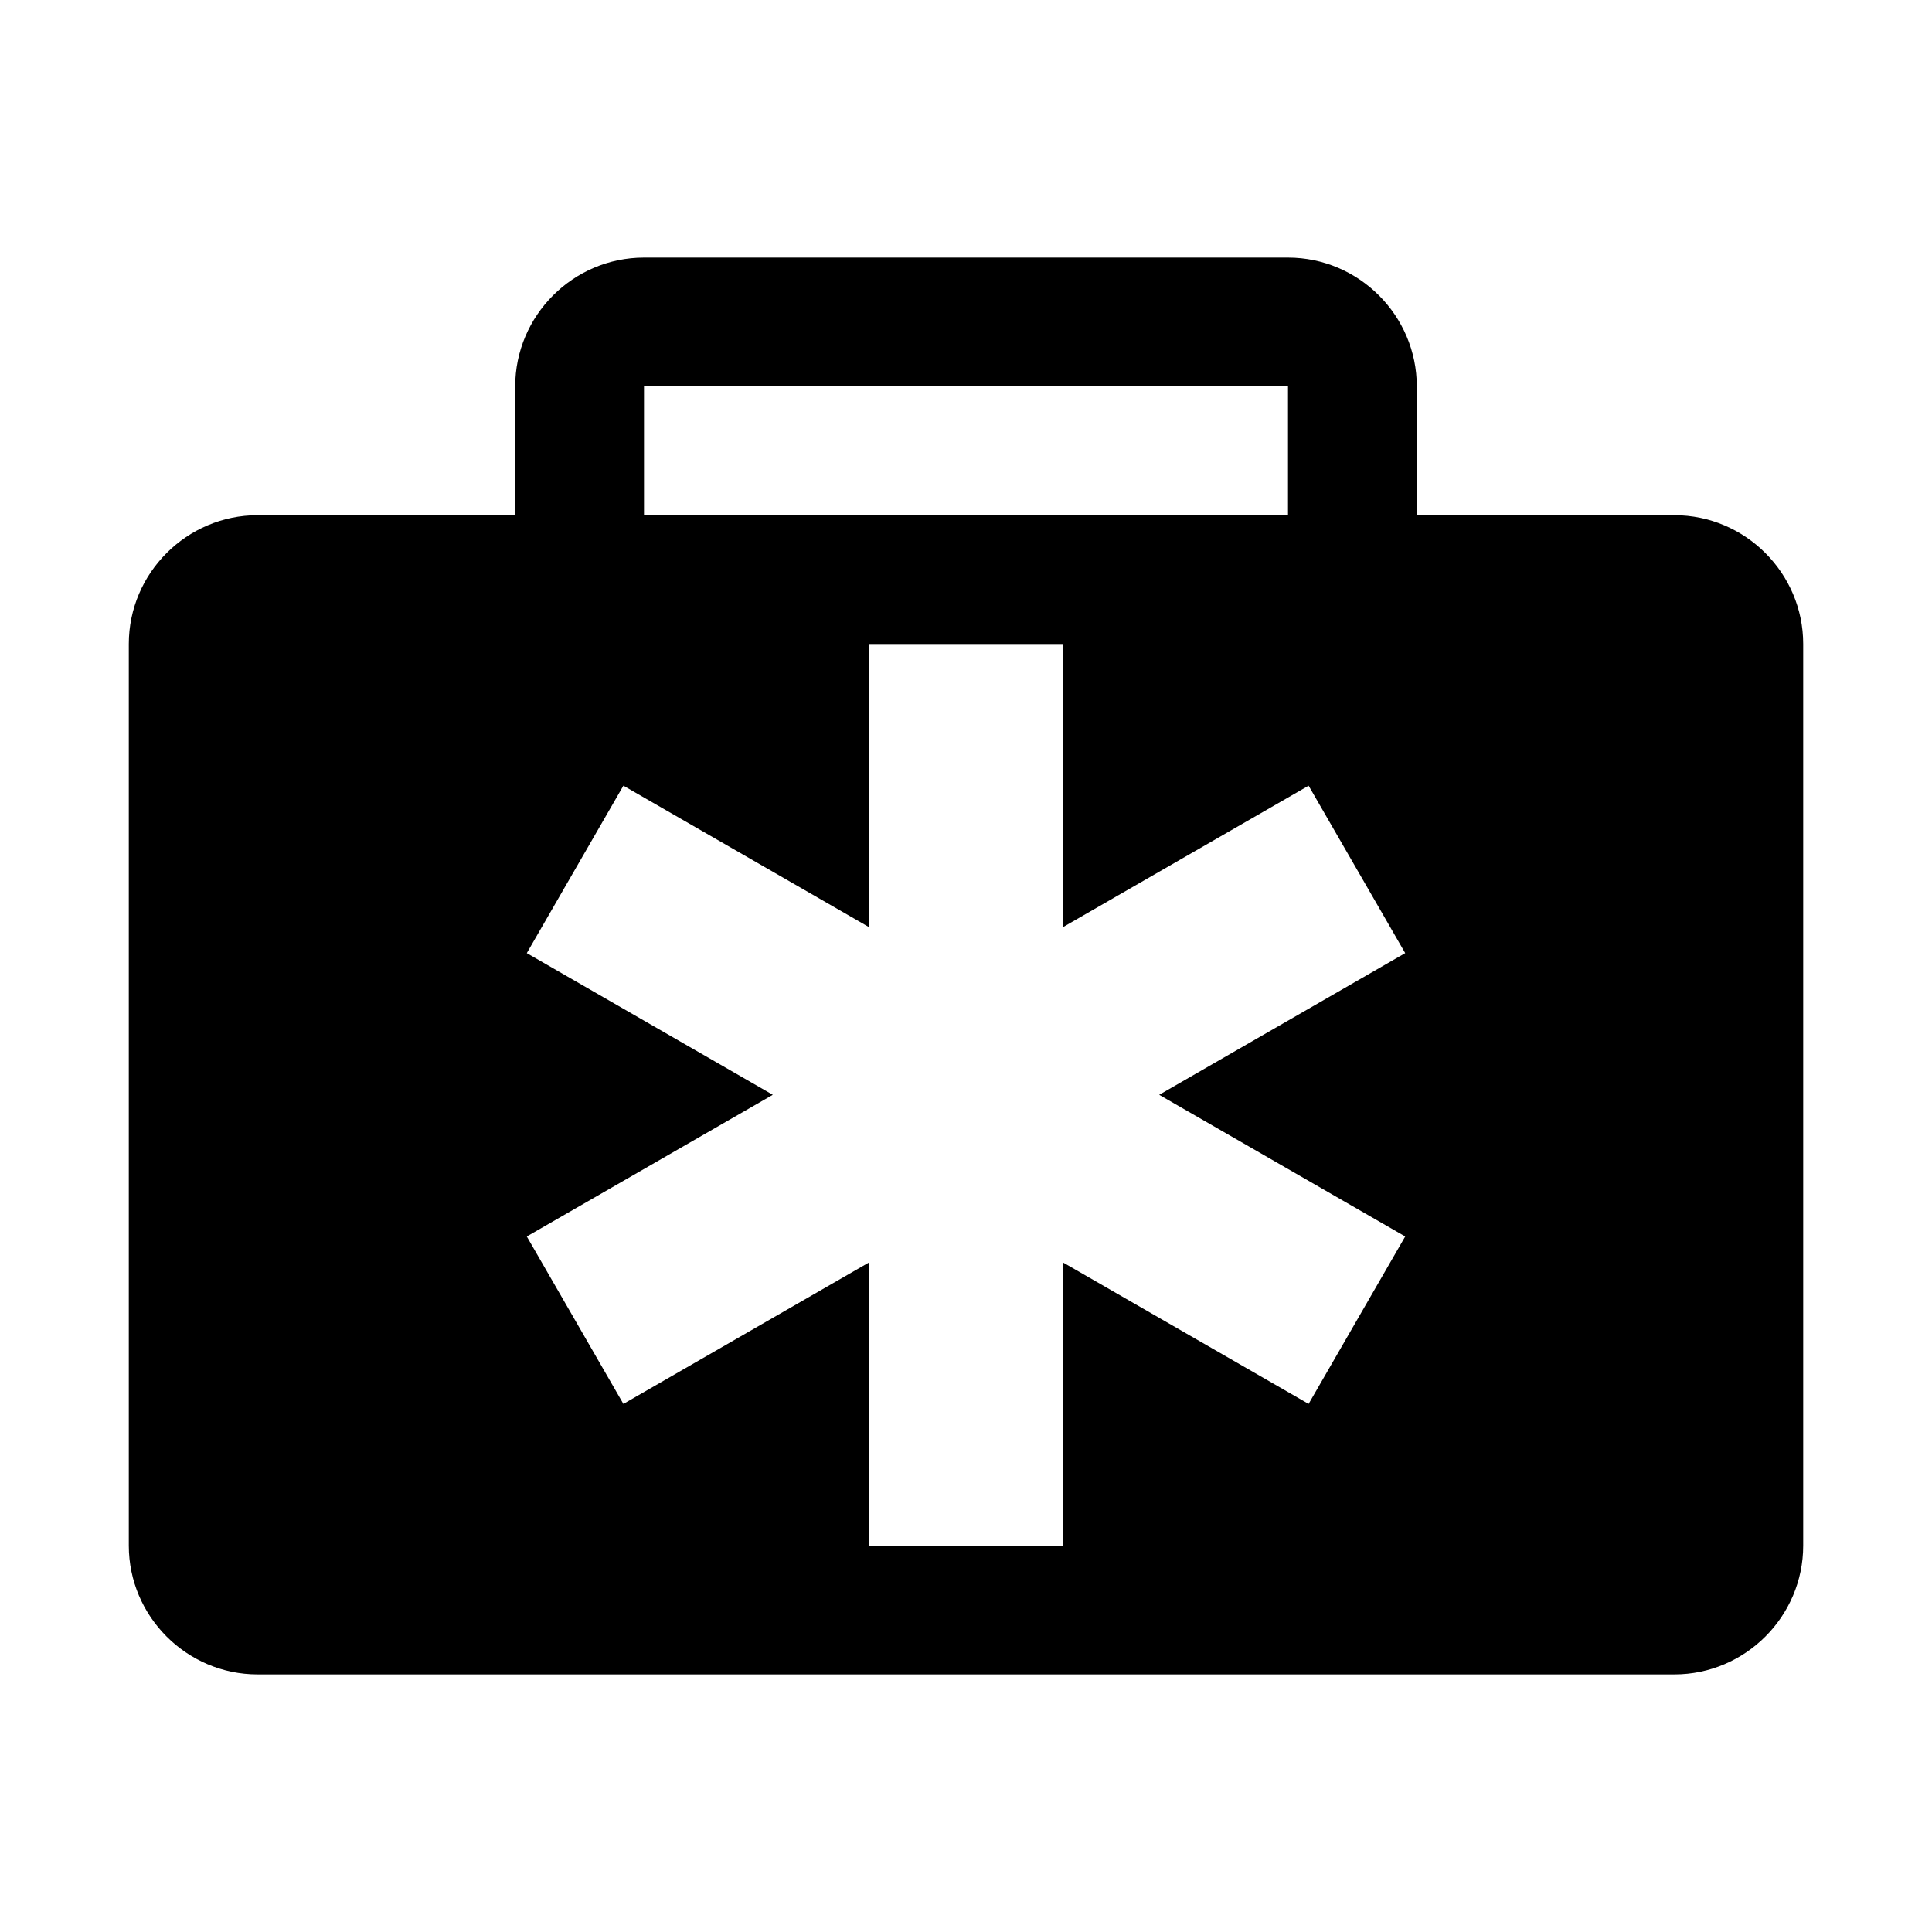 <?xml version="1.0" encoding="UTF-8"?>
<svg width="15" height="15" viewBox="0 0 15 15" xmlns="http://www.w3.org/2000/svg" id="briefcase_asterisk">
  <path d="M10 2C10.55 2 11 2.45 11 3L11 4L13 4C13.55 4 14 4.45 14 5L14 12C14 12.55 13.55 13 13 13L2 13C1.45 13 1 12.55 1 12L1 5C1 4.45 1.45 4 2 4L4 4L4 3C4 2.45 4.45 2 5 2L10 2ZM8.25 5L6.75 5L6.75 7.2L4.84 6.1L4.09 7.4L6 8.5L4.09 9.6L4.84 10.9L6.75 9.8L6.75 12L8.25 12L8.25 9.8L10.16 10.9L10.91 9.6L9 8.5L10.91 7.4L10.16 6.1L8.25 7.2L8.25 5ZM10 3L5 3L5 4L10 4L10 3Z"/>
</svg>
